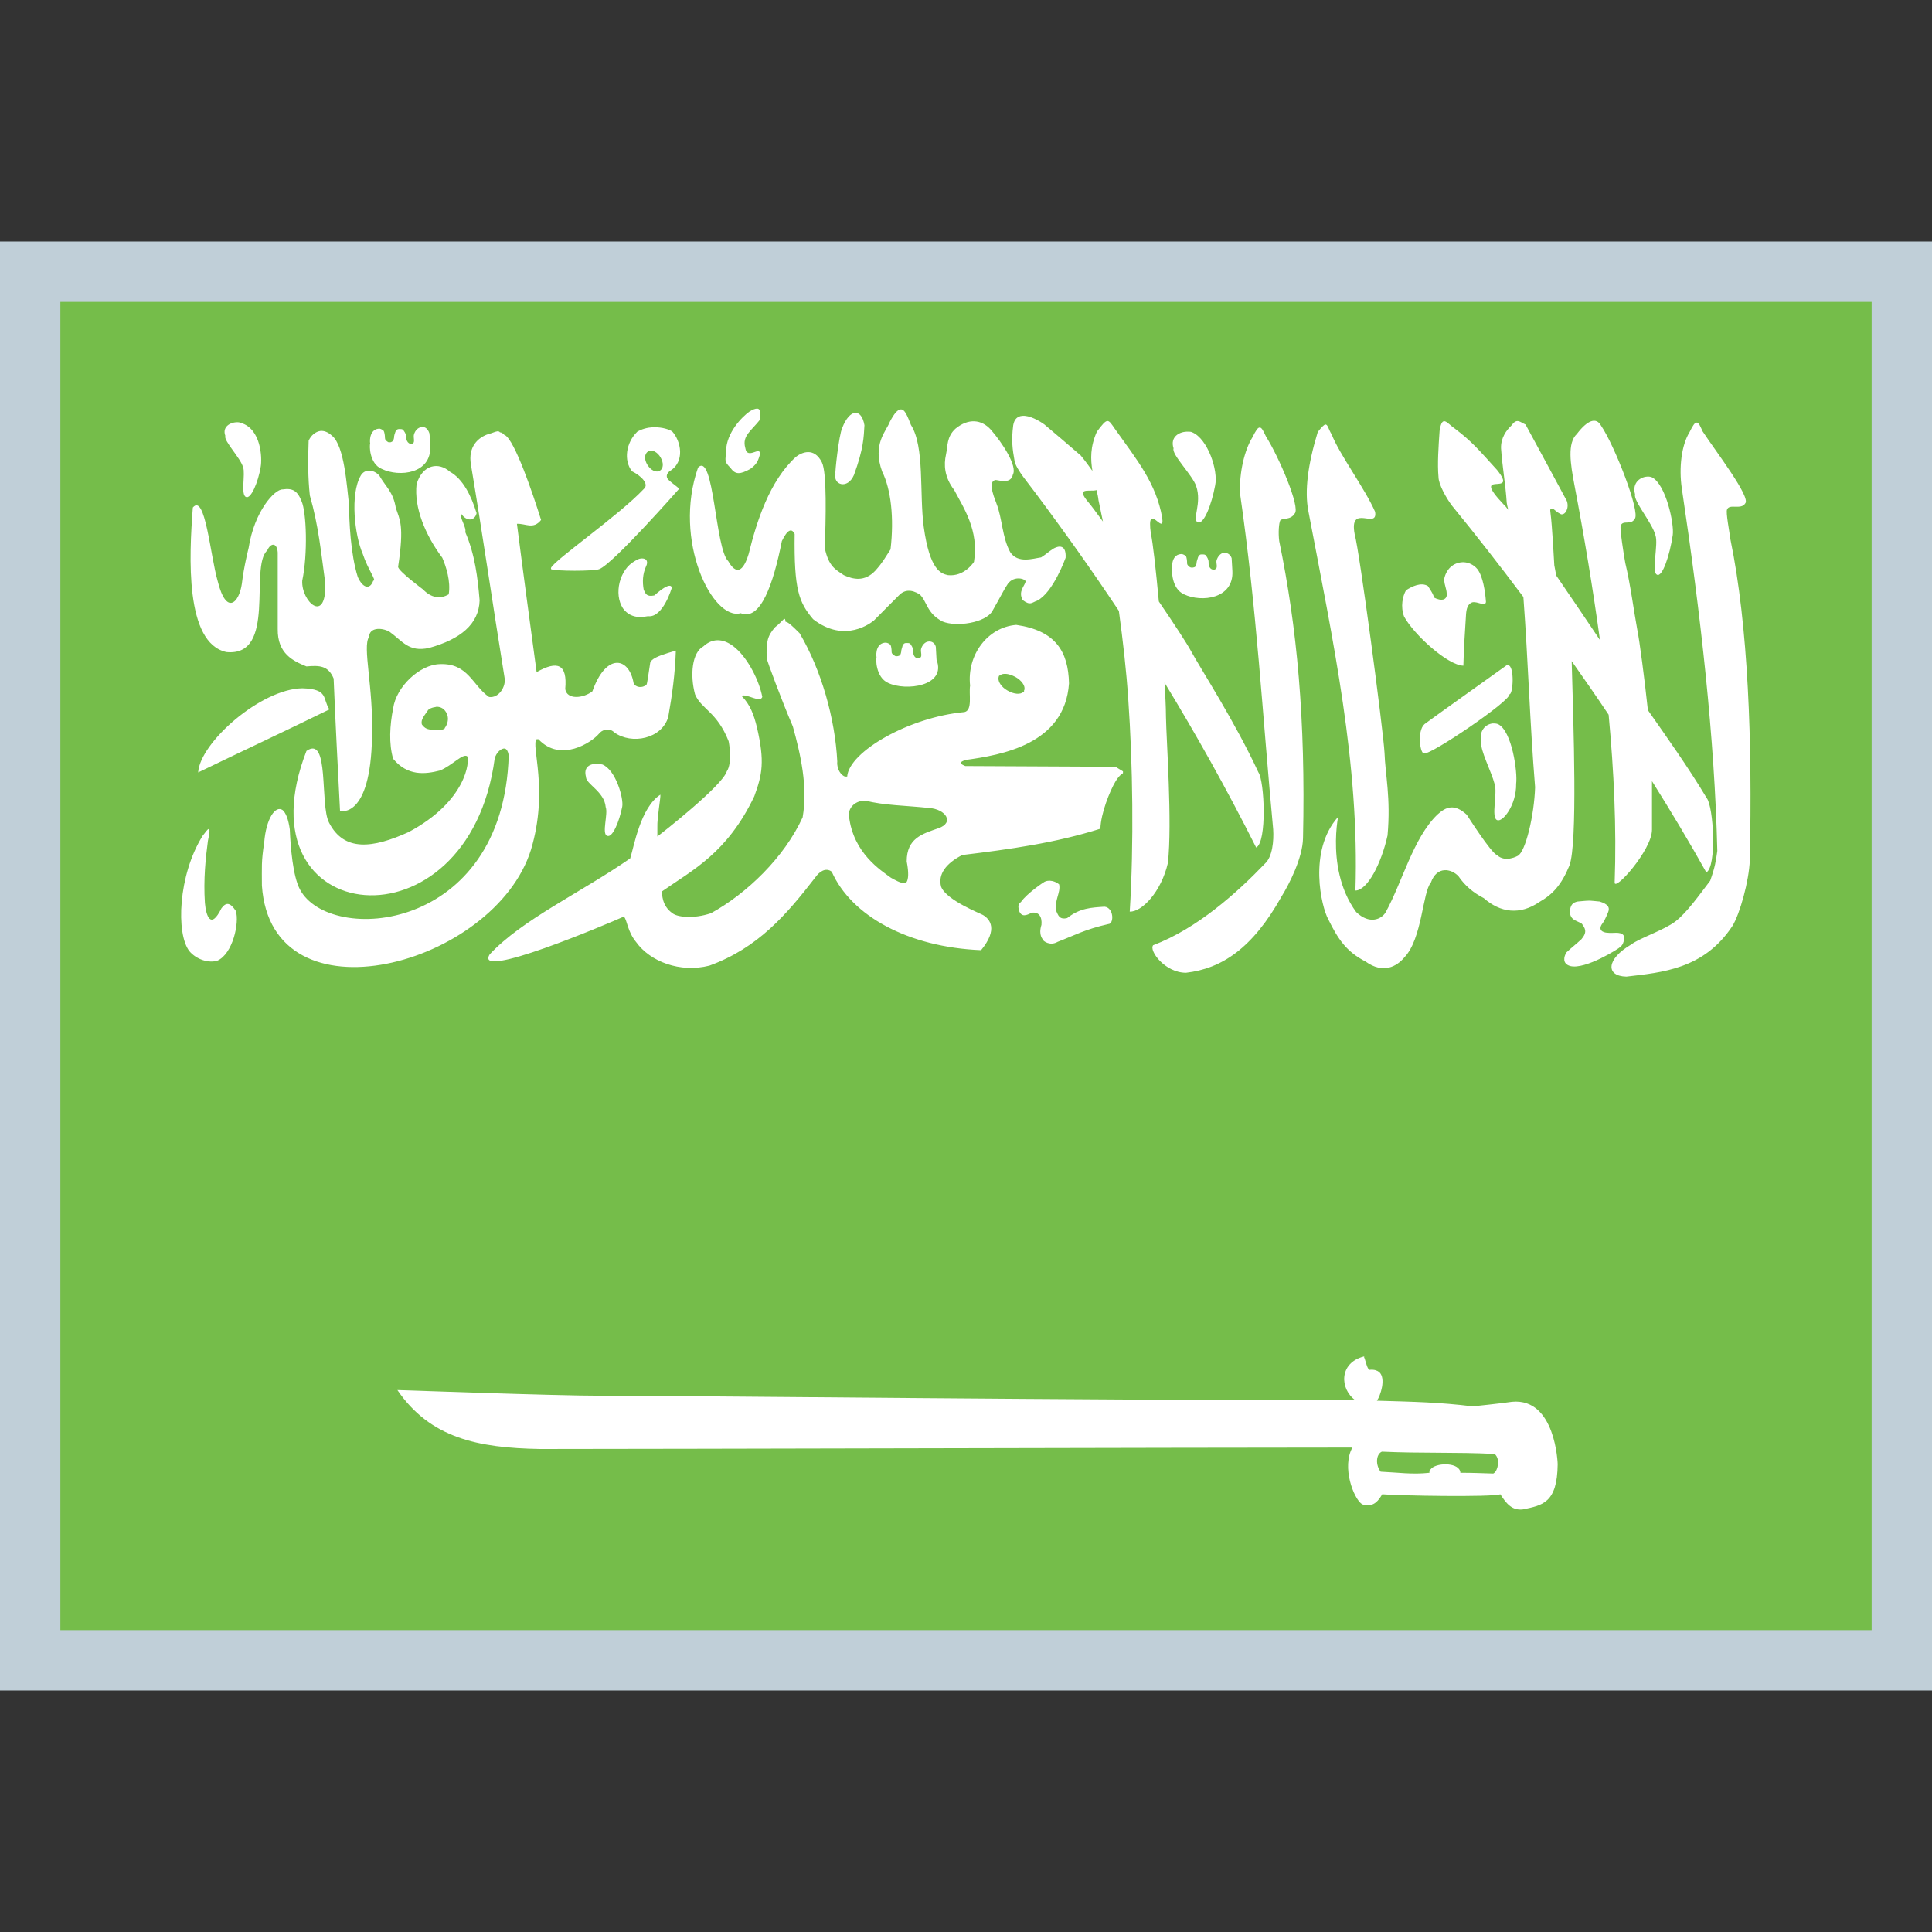 <!--
* SPDX-FileCopyrightText: © 2020 Liferay, Inc. <https://liferay.com>
* SPDX-FileCopyrightText: © 2020 Contributors to the project Clay <https://github.com/liferay/clay/graphs/contributors>
*
* SPDX-License-Identifier: BSD-3-Clause
-->
<svg width="16" height="16" viewBox="0 0 16 16" fill="none" xmlns="http://www.w3.org/2000/svg">
<rect x="0" y="0" width="16" height="16" fill="#333333" stroke="none"/>
<path d="M16 2H0V14H16V2Z" fill="#C0CFD8"/>
<path d="M15.5 2.5H0.5V13.5H15.5V2.5Z" fill="#75BD4A"/>
<path d="M6.269 3.384C6.256 3.384 6.234 3.391 6.206 3.409C6.144 3.453 6.016 3.584 6.013 3.734C6.009 3.819 5.994 3.819 6.05 3.875C6.091 3.934 6.131 3.928 6.213 3.884C6.259 3.85 6.275 3.828 6.291 3.772C6.309 3.675 6.188 3.819 6.172 3.709C6.144 3.609 6.222 3.569 6.297 3.472C6.297 3.422 6.3 3.384 6.269 3.384ZM7.456 3.391C7.434 3.394 7.406 3.422 7.369 3.494C7.341 3.569 7.222 3.678 7.306 3.906C7.378 4.05 7.406 4.288 7.375 4.55C7.325 4.625 7.316 4.65 7.25 4.725C7.159 4.822 7.063 4.797 6.988 4.763C6.919 4.716 6.863 4.691 6.831 4.541C6.838 4.303 6.85 3.913 6.806 3.828C6.741 3.7 6.638 3.747 6.591 3.784C6.372 3.984 6.266 4.319 6.2 4.588C6.141 4.781 6.075 4.725 6.031 4.647C5.922 4.544 5.913 3.738 5.781 3.872C5.569 4.478 5.903 5.144 6.134 5.078C6.3 5.147 6.406 4.828 6.475 4.481C6.522 4.384 6.556 4.372 6.581 4.422C6.575 4.884 6.616 4.988 6.734 5.128C7 5.334 7.219 5.153 7.238 5.138C7.253 5.122 7.444 4.931 7.444 4.931C7.491 4.881 7.55 4.881 7.616 4.922C7.678 4.978 7.672 5.078 7.806 5.147C7.919 5.194 8.163 5.159 8.219 5.059C8.294 4.928 8.313 4.884 8.347 4.834C8.4 4.763 8.494 4.794 8.494 4.816C8.484 4.856 8.431 4.897 8.469 4.969C8.534 5.019 8.547 4.988 8.588 4.975C8.722 4.909 8.825 4.619 8.825 4.619C8.831 4.509 8.769 4.519 8.728 4.541C8.678 4.572 8.672 4.584 8.622 4.616C8.556 4.625 8.428 4.669 8.366 4.572C8.3 4.453 8.3 4.291 8.253 4.172C8.253 4.163 8.166 3.984 8.247 3.975C8.288 3.981 8.372 4.006 8.388 3.931C8.428 3.859 8.297 3.663 8.206 3.559C8.128 3.472 8.019 3.463 7.913 3.55C7.838 3.619 7.85 3.694 7.834 3.766C7.816 3.847 7.819 3.95 7.903 4.059C7.978 4.203 8.109 4.391 8.066 4.653C8.066 4.653 7.988 4.778 7.85 4.763C7.794 4.75 7.7 4.725 7.65 4.363C7.613 4.088 7.659 3.7 7.544 3.519C7.516 3.45 7.494 3.384 7.456 3.391ZM7.081 3.419C7.047 3.422 7.006 3.463 6.975 3.544C6.947 3.603 6.913 3.922 6.919 3.922C6.897 4.016 7.019 4.056 7.072 3.934C7.153 3.713 7.153 3.619 7.159 3.522C7.147 3.45 7.116 3.416 7.081 3.419ZM8.466 3.444C8.428 3.447 8.4 3.469 8.391 3.522C8.375 3.647 8.384 3.716 8.403 3.822C8.419 3.891 8.522 4.009 8.572 4.078C8.813 4.4 9.044 4.725 9.266 5.059C9.3 5.309 9.328 5.553 9.344 5.794C9.381 6.325 9.391 6.988 9.356 7.55C9.456 7.553 9.616 7.388 9.672 7.147C9.709 6.813 9.659 6.131 9.656 5.934C9.656 5.853 9.65 5.753 9.644 5.653C9.903 6.078 10.156 6.528 10.403 7.019C10.494 6.975 10.472 6.469 10.422 6.397C10.225 5.972 9.95 5.55 9.863 5.391C9.831 5.331 9.725 5.169 9.597 4.981C9.572 4.713 9.547 4.488 9.531 4.419C9.491 4.134 9.647 4.45 9.625 4.288C9.575 4.003 9.419 3.813 9.234 3.553C9.175 3.469 9.175 3.453 9.084 3.575C9.028 3.7 9.031 3.803 9.047 3.9C9.022 3.866 8.994 3.825 8.95 3.772C8.791 3.634 8.781 3.628 8.65 3.516C8.606 3.484 8.525 3.438 8.466 3.444ZM12.575 3.488C12.556 3.484 12.538 3.494 12.516 3.525C12.475 3.563 12.428 3.628 12.431 3.713C12.441 3.863 12.469 4.016 12.478 4.163C12.481 4.181 12.485 4.203 12.491 4.222C12.475 4.2 12.46 4.184 12.453 4.178C12.163 3.872 12.588 4.128 12.397 3.891C12.238 3.716 12.191 3.659 12.053 3.553C11.985 3.509 11.944 3.425 11.922 3.569C11.913 3.697 11.903 3.844 11.913 3.95C11.913 4.009 11.975 4.122 12.025 4.188C12.219 4.425 12.419 4.681 12.616 4.944C12.656 5.484 12.669 5.978 12.713 6.519C12.706 6.75 12.634 7.056 12.569 7.088C12.569 7.088 12.466 7.147 12.397 7.081C12.347 7.063 12.147 6.747 12.147 6.747C12.044 6.653 11.975 6.681 11.903 6.747C11.703 6.941 11.613 7.306 11.475 7.556C11.441 7.613 11.341 7.659 11.231 7.553C10.95 7.169 11.116 6.625 11.081 6.766C10.831 7.047 10.944 7.513 11 7.613C11.081 7.778 11.15 7.881 11.309 7.963C11.456 8.069 11.569 8.003 11.631 7.928C11.778 7.775 11.781 7.388 11.85 7.309C11.9 7.169 12.019 7.194 12.078 7.256C12.134 7.338 12.203 7.394 12.288 7.438C12.425 7.559 12.588 7.581 12.75 7.469C12.86 7.406 12.931 7.328 12.997 7.169C13.066 6.984 13.031 6.016 13.016 5.475C13.119 5.622 13.222 5.769 13.322 5.919C13.366 6.391 13.388 6.856 13.372 7.306C13.363 7.394 13.681 7.041 13.681 6.872C13.681 6.725 13.681 6.591 13.681 6.469C13.838 6.719 13.988 6.969 14.131 7.225C14.219 7.178 14.191 6.678 14.134 6.609C13.985 6.359 13.794 6.091 13.647 5.881C13.619 5.619 13.578 5.306 13.559 5.213C13.531 5.063 13.503 4.841 13.46 4.663C13.447 4.594 13.413 4.375 13.422 4.353C13.441 4.303 13.506 4.353 13.538 4.297C13.588 4.244 13.369 3.684 13.259 3.525C13.219 3.453 13.147 3.478 13.059 3.594C12.978 3.669 13.006 3.844 13.038 4.013C13.119 4.438 13.191 4.869 13.25 5.3C13.144 5.141 13.013 4.95 12.888 4.766C12.884 4.747 12.872 4.681 12.872 4.681C12.872 4.675 12.853 4.334 12.841 4.253C12.838 4.219 12.831 4.209 12.866 4.216C12.903 4.247 12.906 4.247 12.928 4.259C12.966 4.266 12.997 4.203 12.975 4.147C12.863 3.938 12.747 3.725 12.634 3.516C12.606 3.503 12.591 3.491 12.575 3.488ZM1.972 3.497C1.909 3.494 1.838 3.534 1.866 3.609C1.85 3.65 1.991 3.791 2.013 3.869C2.034 3.922 1.991 4.1 2.038 4.116C2.078 4.134 2.138 3.994 2.159 3.866C2.172 3.794 2.163 3.553 1.997 3.503C1.991 3.5 1.981 3.497 1.972 3.497ZM14.05 3.5C14.034 3.5 14.019 3.525 13.991 3.581C13.925 3.688 13.903 3.875 13.928 4.044C14.085 5.094 14.2 6.113 14.222 7.047C14.21 7.134 14.203 7.181 14.163 7.294C14.072 7.413 13.969 7.559 13.875 7.631C13.781 7.703 13.578 7.769 13.509 7.822C13.3 7.944 13.297 8.084 13.469 8.088C13.763 8.053 14.11 8.028 14.347 7.669C14.409 7.569 14.485 7.294 14.491 7.125C14.513 6.141 14.478 5.181 14.331 4.469C14.322 4.4 14.291 4.241 14.303 4.219C14.322 4.169 14.419 4.225 14.453 4.169C14.503 4.119 14.206 3.734 14.1 3.572C14.081 3.531 14.069 3.497 14.05 3.5ZM10.975 3.516C10.963 3.519 10.944 3.538 10.913 3.578C10.831 3.847 10.803 4.066 10.835 4.231C11.044 5.328 11.259 6.328 11.225 7.375C11.325 7.375 11.441 7.147 11.491 6.919C11.519 6.606 11.472 6.416 11.466 6.234C11.456 6.05 11.259 4.563 11.219 4.425C11.169 4.163 11.413 4.391 11.388 4.238C11.303 4.044 11.094 3.766 11.028 3.597C11 3.553 10.997 3.513 10.975 3.516ZM3.488 3.538C3.463 3.541 3.438 3.563 3.428 3.6C3.422 3.622 3.438 3.663 3.419 3.672C3.406 3.684 3.363 3.675 3.363 3.613C3.363 3.591 3.347 3.572 3.338 3.559C3.328 3.553 3.322 3.553 3.306 3.553C3.288 3.553 3.288 3.559 3.275 3.575C3.269 3.591 3.263 3.609 3.263 3.628C3.259 3.65 3.25 3.659 3.234 3.663C3.216 3.663 3.222 3.666 3.206 3.656C3.197 3.647 3.188 3.644 3.188 3.625C3.188 3.606 3.184 3.581 3.178 3.569C3.169 3.559 3.156 3.553 3.144 3.55C3.066 3.55 3.059 3.641 3.066 3.675C3.059 3.681 3.056 3.841 3.163 3.884C3.306 3.953 3.575 3.925 3.563 3.694C3.563 3.672 3.559 3.606 3.556 3.588C3.541 3.544 3.513 3.531 3.488 3.538ZM5.409 3.538C5.359 3.541 5.316 3.553 5.278 3.575C5.184 3.666 5.163 3.813 5.234 3.903C5.306 3.938 5.381 4.009 5.331 4.05C5.125 4.269 4.591 4.638 4.563 4.703C4.563 4.703 4.563 4.703 4.563 4.706C4.563 4.706 4.563 4.706 4.563 4.709V4.713C4.591 4.731 4.925 4.731 4.963 4.713C5.078 4.669 5.625 4.047 5.625 4.047C5.597 4.022 5.572 4.006 5.544 3.981C5.513 3.956 5.516 3.928 5.544 3.903C5.678 3.825 5.638 3.65 5.566 3.572C5.516 3.544 5.459 3.538 5.409 3.538ZM10.431 3.541C10.416 3.541 10.4 3.566 10.372 3.622C10.306 3.728 10.263 3.913 10.269 4.084C10.409 5.053 10.453 5.9 10.544 6.869C10.55 6.963 10.538 7.097 10.475 7.153C10.244 7.394 9.913 7.691 9.55 7.828C9.513 7.872 9.647 8.056 9.822 8.056C10.116 8.022 10.372 7.856 10.613 7.425C10.675 7.325 10.788 7.106 10.791 6.941C10.813 5.956 10.741 5.194 10.594 4.481C10.585 4.413 10.591 4.331 10.603 4.309C10.622 4.288 10.688 4.309 10.722 4.253C10.772 4.203 10.588 3.778 10.485 3.616C10.463 3.572 10.45 3.538 10.431 3.541ZM2.653 3.569C2.613 3.575 2.575 3.606 2.556 3.65C2.55 3.806 2.55 3.959 2.566 4.103C2.638 4.353 2.659 4.575 2.694 4.831C2.703 5.175 2.494 4.981 2.503 4.809C2.55 4.588 2.538 4.238 2.497 4.15C2.463 4.063 2.422 4.041 2.341 4.053C2.275 4.05 2.106 4.234 2.059 4.538C2.059 4.538 2.019 4.694 2.003 4.834C1.981 4.991 1.875 5.103 1.803 4.813C1.741 4.6 1.7 4.081 1.597 4.203C1.566 4.609 1.531 5.325 1.875 5.4C2.294 5.441 2.063 4.694 2.213 4.559C2.241 4.494 2.294 4.491 2.3 4.575V5.209C2.297 5.416 2.431 5.475 2.538 5.519C2.647 5.509 2.719 5.513 2.763 5.619C2.778 5.984 2.797 6.35 2.816 6.716C2.816 6.716 3.069 6.788 3.081 6.1C3.094 5.694 3 5.356 3.056 5.275C3.059 5.197 3.156 5.194 3.225 5.231C3.334 5.309 3.384 5.403 3.553 5.366C3.813 5.294 3.966 5.169 3.972 4.972C3.956 4.784 3.934 4.594 3.853 4.406C3.866 4.372 3.803 4.281 3.816 4.25C3.863 4.322 3.931 4.316 3.947 4.25C3.903 4.106 3.834 3.966 3.725 3.906C3.634 3.825 3.5 3.844 3.45 4.009C3.428 4.203 3.522 4.431 3.663 4.619C3.694 4.691 3.734 4.813 3.716 4.922C3.641 4.966 3.566 4.947 3.503 4.881C3.503 4.881 3.297 4.728 3.297 4.694C3.35 4.344 3.309 4.303 3.278 4.206C3.256 4.072 3.194 4.031 3.141 3.938C3.091 3.884 3.019 3.884 2.988 3.938C2.897 4.094 2.938 4.434 3.003 4.584C3.05 4.725 3.122 4.809 3.091 4.809C3.063 4.888 3.003 4.869 2.963 4.778C2.903 4.591 2.891 4.309 2.891 4.184C2.872 4.028 2.853 3.694 2.75 3.609C2.716 3.578 2.684 3.566 2.653 3.569ZM4.119 3.572C4.097 3.575 4.075 3.588 4.047 3.594C3.959 3.622 3.875 3.7 3.9 3.847C4.006 4.484 4.075 4.972 4.178 5.609C4.194 5.684 4.131 5.784 4.05 5.772C3.913 5.678 3.878 5.491 3.644 5.5C3.475 5.503 3.281 5.688 3.256 5.866C3.228 6.006 3.219 6.159 3.256 6.284C3.375 6.428 3.519 6.413 3.644 6.381C3.747 6.338 3.831 6.238 3.869 6.263C3.891 6.3 3.866 6.634 3.384 6.891C3.088 7.025 2.85 7.056 2.725 6.813C2.647 6.663 2.731 6.084 2.538 6.219C1.963 7.697 3.881 7.903 4.097 6.281C4.109 6.234 4.153 6.191 4.184 6.2C4.197 6.206 4.209 6.225 4.213 6.256C4.169 7.728 2.728 7.828 2.484 7.366C2.425 7.256 2.406 7.013 2.4 6.869C2.388 6.781 2.366 6.731 2.341 6.709C2.281 6.666 2.203 6.781 2.188 6.978C2.163 7.138 2.169 7.181 2.169 7.334C2.247 8.497 4.097 7.997 4.397 7.038C4.547 6.541 4.394 6.169 4.444 6.122C4.444 6.122 4.444 6.122 4.447 6.122C4.447 6.122 4.447 6.122 4.45 6.122C4.45 6.122 4.45 6.122 4.453 6.122C4.456 6.122 4.456 6.122 4.459 6.122C4.644 6.319 4.9 6.147 4.959 6.078C4.984 6.044 5.044 6.022 5.088 6.066C5.231 6.169 5.481 6.119 5.534 5.938C5.566 5.759 5.591 5.578 5.597 5.388C5.503 5.416 5.428 5.438 5.397 5.469C5.391 5.478 5.384 5.484 5.384 5.494C5.375 5.547 5.369 5.6 5.359 5.653C5.359 5.656 5.356 5.663 5.356 5.666C5.353 5.672 5.347 5.678 5.338 5.681C5.303 5.7 5.247 5.688 5.244 5.641C5.2 5.438 5.016 5.413 4.906 5.725C4.831 5.784 4.694 5.797 4.681 5.706C4.7 5.497 4.616 5.469 4.444 5.566C4.388 5.15 4.334 4.753 4.281 4.338C4.353 4.334 4.416 4.388 4.481 4.306C4.413 4.088 4.263 3.647 4.181 3.603C4.181 3.603 4.181 3.603 4.178 3.603C4.175 3.6 4.169 3.594 4.166 3.591C4.166 3.591 4.163 3.588 4.159 3.588C4.159 3.588 4.156 3.584 4.153 3.584C4.15 3.581 4.147 3.581 4.141 3.581C4.134 3.572 4.128 3.572 4.119 3.572ZM9.841 3.575C9.766 3.572 9.688 3.619 9.719 3.713C9.7 3.763 9.875 3.934 9.906 4.025C9.956 4.169 9.869 4.303 9.919 4.325C9.969 4.347 10.034 4.178 10.063 4.022C10.091 3.894 10 3.634 9.875 3.581C9.863 3.575 9.853 3.575 9.841 3.575ZM5.384 3.731C5.419 3.728 5.459 3.759 5.478 3.803C5.5 3.85 5.488 3.894 5.453 3.903C5.419 3.913 5.375 3.881 5.353 3.834C5.331 3.788 5.344 3.744 5.378 3.734C5.378 3.734 5.381 3.731 5.384 3.731ZM13.653 3.947C13.588 3.944 13.513 3.997 13.541 4.094C13.525 4.147 13.684 4.331 13.71 4.434C13.735 4.506 13.675 4.738 13.722 4.759C13.766 4.784 13.828 4.6 13.853 4.431C13.866 4.338 13.797 4.013 13.681 3.953C13.672 3.95 13.663 3.947 13.653 3.947ZM9.081 4.059C9.088 4.088 9.094 4.113 9.097 4.141C9.109 4.2 9.122 4.259 9.134 4.319C9.081 4.247 9.038 4.188 9.019 4.166C8.9 4.028 9.022 4.075 9.081 4.059ZM10.134 4.578C10.11 4.581 10.085 4.606 10.075 4.641C10.069 4.663 10.088 4.7 10.066 4.713C10.053 4.725 10.006 4.719 10.009 4.653C10.009 4.631 9.994 4.609 9.984 4.597C9.975 4.591 9.969 4.591 9.953 4.591C9.934 4.591 9.934 4.597 9.922 4.613C9.919 4.628 9.909 4.647 9.909 4.666C9.906 4.688 9.9 4.697 9.881 4.7C9.863 4.7 9.866 4.703 9.85 4.694C9.841 4.684 9.831 4.681 9.831 4.663C9.831 4.644 9.828 4.619 9.822 4.606C9.813 4.597 9.8 4.591 9.788 4.588C9.709 4.588 9.703 4.675 9.709 4.709C9.703 4.716 9.7 4.875 9.806 4.922C9.95 4.991 10.219 4.959 10.206 4.728C10.206 4.706 10.2 4.641 10.2 4.622C10.188 4.588 10.159 4.575 10.134 4.578ZM5.325 4.625C5.306 4.622 5.284 4.628 5.256 4.647C5.131 4.716 5.081 4.919 5.159 5.038C5.234 5.141 5.35 5.103 5.366 5.103C5.491 5.119 5.563 4.869 5.563 4.869C5.563 4.869 5.566 4.8 5.419 4.931C5.356 4.944 5.347 4.919 5.331 4.884C5.319 4.819 5.322 4.753 5.35 4.691C5.369 4.653 5.356 4.628 5.325 4.625ZM12.125 4.656C12.053 4.653 11.981 4.697 11.96 4.794C11.96 4.85 11.985 4.881 11.981 4.934C11.975 4.963 11.944 4.984 11.872 4.947C11.884 4.938 11.825 4.853 11.825 4.853C11.769 4.819 11.694 4.856 11.644 4.888C11.616 4.938 11.597 5.022 11.628 5.106C11.71 5.256 11.988 5.509 12.119 5.513C12.122 5.378 12.134 5.2 12.141 5.088C12.144 5.047 12.153 5 12.194 4.988C12.235 4.978 12.303 5.028 12.306 4.984C12.3 4.9 12.281 4.772 12.235 4.713C12.206 4.678 12.166 4.659 12.125 4.656ZM6.497 5.125C6.494 5.125 6.494 5.128 6.491 5.128C6.491 5.128 6.488 5.128 6.488 5.131C6.475 5.141 6.456 5.166 6.419 5.194C6.356 5.266 6.344 5.313 6.35 5.456C6.353 5.472 6.469 5.791 6.566 6.016C6.631 6.25 6.691 6.516 6.647 6.769C6.494 7.103 6.184 7.4 5.888 7.563C5.738 7.613 5.606 7.594 5.569 7.563C5.481 7.503 5.481 7.4 5.484 7.381C5.734 7.206 6.022 7.066 6.247 6.594C6.313 6.413 6.334 6.306 6.269 6.025C6.244 5.922 6.213 5.834 6.141 5.763C6.184 5.741 6.294 5.825 6.313 5.772C6.288 5.638 6.197 5.459 6.094 5.369C6.003 5.288 5.906 5.278 5.825 5.353C5.731 5.403 5.713 5.591 5.756 5.75C5.806 5.872 5.938 5.894 6.034 6.138C6.038 6.153 6.066 6.319 6.019 6.388C5.981 6.509 5.481 6.9 5.447 6.925L5.444 6.928V6.925C5.444 6.916 5.444 6.891 5.444 6.85C5.441 6.775 5.472 6.609 5.469 6.581C5.303 6.688 5.25 7.013 5.219 7.109C4.803 7.397 4.328 7.613 4.056 7.903C3.916 8.125 5.034 7.65 5.166 7.591L5.169 7.594C5.194 7.622 5.197 7.716 5.269 7.803C5.384 7.963 5.631 8.059 5.875 7.997C6.278 7.85 6.513 7.575 6.75 7.269C6.784 7.219 6.838 7.181 6.888 7.219C7.05 7.584 7.519 7.844 8.125 7.869C8.266 7.697 8.2 7.613 8.141 7.578C8.122 7.566 7.838 7.456 7.794 7.344C7.766 7.241 7.834 7.15 7.969 7.081C8.359 7.034 8.741 6.981 9.113 6.863C9.116 6.738 9.191 6.55 9.238 6.472C9.272 6.416 9.294 6.409 9.3 6.403V6.4C9.3 6.397 9.3 6.394 9.3 6.388L9.238 6.35L7.994 6.344C7.978 6.338 7.966 6.331 7.959 6.325C7.959 6.325 7.959 6.325 7.956 6.322V6.319C7.956 6.319 7.956 6.319 7.956 6.316C7.963 6.306 7.978 6.3 7.994 6.294C8.291 6.253 8.819 6.166 8.853 5.659C8.847 5.394 8.741 5.222 8.416 5.175C8.178 5.194 8.006 5.425 8.034 5.678C8.022 5.747 8.056 5.881 7.988 5.897C7.531 5.938 7.031 6.225 7.016 6.431C7.016 6.431 7.016 6.431 7.013 6.431H7.009H7.006H7.003H7H6.997C6.969 6.422 6.928 6.375 6.934 6.306C6.916 5.953 6.803 5.55 6.622 5.244C6.556 5.178 6.528 5.153 6.509 5.15C6.509 5.15 6.509 5.15 6.506 5.15C6.503 5.125 6.5 5.125 6.497 5.125ZM7.688 5.313C7.663 5.316 7.638 5.338 7.628 5.375C7.622 5.397 7.641 5.438 7.619 5.447C7.606 5.459 7.559 5.453 7.563 5.388C7.563 5.366 7.547 5.344 7.538 5.331C7.528 5.325 7.525 5.325 7.506 5.325C7.488 5.325 7.484 5.331 7.475 5.347C7.472 5.363 7.463 5.381 7.463 5.4C7.459 5.422 7.453 5.431 7.434 5.434C7.416 5.434 7.422 5.438 7.406 5.428C7.397 5.419 7.384 5.416 7.384 5.397C7.384 5.378 7.381 5.353 7.375 5.341C7.366 5.331 7.353 5.325 7.338 5.322C7.259 5.322 7.253 5.409 7.259 5.444C7.253 5.45 7.25 5.609 7.356 5.656C7.5 5.725 7.841 5.684 7.756 5.463C7.756 5.441 7.75 5.375 7.75 5.356C7.741 5.322 7.713 5.309 7.688 5.313ZM12.491 5.509C12.488 5.509 12.485 5.509 12.478 5.509C12.478 5.509 11.816 5.981 11.797 5.997C11.731 6.056 11.763 6.259 11.797 6.238C11.844 6.256 12.513 5.803 12.5 5.75C12.531 5.753 12.544 5.519 12.491 5.509ZM8.313 5.581C8.341 5.578 8.375 5.588 8.409 5.606C8.459 5.634 8.491 5.678 8.484 5.709V5.713L8.481 5.716V5.719C8.481 5.719 8.481 5.719 8.481 5.722C8.481 5.722 8.481 5.722 8.481 5.725C8.481 5.728 8.478 5.731 8.475 5.731C8.45 5.753 8.397 5.75 8.344 5.719C8.294 5.691 8.266 5.647 8.269 5.616V5.613C8.269 5.609 8.272 5.606 8.272 5.6C8.272 5.6 8.272 5.597 8.275 5.597C8.275 5.597 8.278 5.594 8.281 5.591C8.291 5.588 8.3 5.581 8.313 5.581ZM2.503 5.7C2.159 5.706 1.656 6.15 1.641 6.397C2.003 6.222 2.359 6.056 2.728 5.875C2.669 5.788 2.725 5.706 2.503 5.7ZM3.616 5.853C3.65 5.853 3.684 5.869 3.703 5.916C3.719 5.959 3.703 6.003 3.684 6.028V6.031C3.669 6.05 3.619 6.044 3.584 6.044C3.541 6.041 3.519 6.034 3.494 6C3.481 5.959 3.519 5.922 3.538 5.891C3.541 5.888 3.544 5.884 3.544 5.881C3.556 5.869 3.578 5.859 3.603 5.856C3.606 5.856 3.613 5.853 3.616 5.853ZM12.363 5.991C12.3 5.997 12.244 6.056 12.269 6.15C12.253 6.203 12.353 6.394 12.378 6.494C12.403 6.566 12.347 6.769 12.397 6.791C12.441 6.816 12.559 6.669 12.556 6.491C12.569 6.397 12.522 6.053 12.406 5.997C12.391 5.991 12.375 5.991 12.363 5.991ZM4.934 6.325C4.881 6.328 4.831 6.356 4.853 6.434C4.85 6.491 5.006 6.556 5.016 6.684C5.038 6.738 4.981 6.906 5.028 6.922C5.072 6.941 5.128 6.806 5.153 6.681C5.166 6.613 5.1 6.375 4.988 6.331C4.972 6.328 4.953 6.325 4.934 6.325ZM7.156 6.631C7.159 6.631 7.163 6.631 7.169 6.631C7.169 6.631 7.169 6.631 7.172 6.631C7.309 6.669 7.516 6.672 7.691 6.691C7.834 6.7 7.906 6.813 7.772 6.859C7.638 6.906 7.509 6.941 7.509 7.134C7.528 7.231 7.522 7.281 7.509 7.303C7.509 7.303 7.506 7.306 7.506 7.309H7.503C7.5 7.309 7.5 7.313 7.497 7.313C7.494 7.313 7.494 7.313 7.491 7.313C7.459 7.316 7.413 7.288 7.378 7.269C7.297 7.209 7.066 7.066 7.031 6.759C7.022 6.697 7.075 6.634 7.156 6.631ZM1.728 6.866C1.719 6.866 1.703 6.891 1.678 6.922C1.475 7.247 1.456 7.734 1.569 7.878C1.628 7.947 1.728 7.978 1.8 7.956C1.928 7.9 1.984 7.641 1.953 7.544C1.909 7.478 1.875 7.466 1.834 7.522C1.744 7.706 1.706 7.581 1.697 7.478C1.684 7.284 1.703 7.103 1.722 6.963C1.738 6.891 1.738 6.866 1.728 6.866ZM8.697 7.294C8.681 7.294 8.666 7.294 8.65 7.303C8.647 7.303 8.503 7.4 8.456 7.469C8.428 7.491 8.431 7.509 8.441 7.547C8.463 7.597 8.5 7.581 8.544 7.559C8.603 7.55 8.631 7.591 8.625 7.659C8.597 7.747 8.638 7.778 8.638 7.784C8.638 7.791 8.694 7.838 8.759 7.8C8.897 7.747 8.984 7.697 9.178 7.653C9.228 7.653 9.225 7.516 9.147 7.509C9.041 7.516 8.944 7.519 8.838 7.603C8.772 7.619 8.763 7.578 8.747 7.544C8.731 7.456 8.784 7.394 8.772 7.328C8.778 7.328 8.744 7.297 8.697 7.294ZM13.159 7.459C13.134 7.459 13.106 7.463 13.066 7.466C13.022 7.475 13.009 7.494 13 7.544C13.003 7.622 13.05 7.619 13.1 7.65C13.128 7.688 13.147 7.719 13.097 7.778C13.05 7.822 13.019 7.844 12.972 7.888C12.95 7.925 12.938 7.981 13.003 8C13.128 8.034 13.416 7.85 13.416 7.844C13.463 7.809 13.447 7.744 13.444 7.744C13.416 7.713 13.356 7.731 13.316 7.725C13.297 7.725 13.231 7.716 13.263 7.659C13.288 7.625 13.297 7.603 13.316 7.559C13.335 7.516 13.319 7.488 13.247 7.466C13.21 7.463 13.184 7.459 13.159 7.459ZM11.294 11.234C11.088 11.287 11.094 11.503 11.225 11.597C9.047 11.597 5.7 11.559 4.984 11.559C4.584 11.559 3.313 11.512 3.291 11.512C3.563 11.909 3.956 11.991 4.472 12C5.441 12 9.925 11.988 11.2 11.988C11.11 12.15 11.21 12.409 11.278 12.456C11.278 12.456 11.281 12.459 11.284 12.459C11.288 12.459 11.291 12.463 11.294 12.463H11.297C11.381 12.481 11.419 12.422 11.447 12.375C11.585 12.387 12.356 12.4 12.425 12.375C12.472 12.447 12.519 12.512 12.613 12.5C12.772 12.466 12.897 12.45 12.9 12.125C12.9 12.125 12.884 11.575 12.522 11.609C12.438 11.622 12.197 11.647 12.197 11.647C11.919 11.613 11.716 11.609 11.403 11.6C11.431 11.562 11.481 11.416 11.422 11.363C11.406 11.35 11.381 11.341 11.347 11.344C11.347 11.344 11.347 11.344 11.344 11.344H11.341C11.341 11.344 11.338 11.341 11.335 11.338C11.335 11.338 11.331 11.338 11.331 11.334C11.316 11.312 11.306 11.256 11.297 11.241C11.3 11.234 11.297 11.234 11.294 11.234C11.297 11.234 11.297 11.234 11.294 11.234ZM11.444 12.022C11.763 12.037 12.063 12.025 12.378 12.041C12.428 12.084 12.403 12.181 12.372 12.2C12.372 12.2 12.369 12.203 12.366 12.203H12.363H12.36C12.256 12.2 12.197 12.197 12.094 12.197C12.094 12.191 12.094 12.188 12.091 12.181C12.066 12.109 11.888 12.113 11.847 12.169C11.847 12.169 11.847 12.172 11.844 12.172C11.841 12.172 11.844 12.175 11.841 12.175C11.838 12.175 11.841 12.178 11.838 12.181C11.838 12.184 11.838 12.188 11.838 12.188C11.838 12.191 11.838 12.194 11.838 12.197C11.697 12.213 11.572 12.194 11.434 12.188C11.391 12.134 11.394 12.044 11.444 12.022Z" fill="white"/>
</svg>
